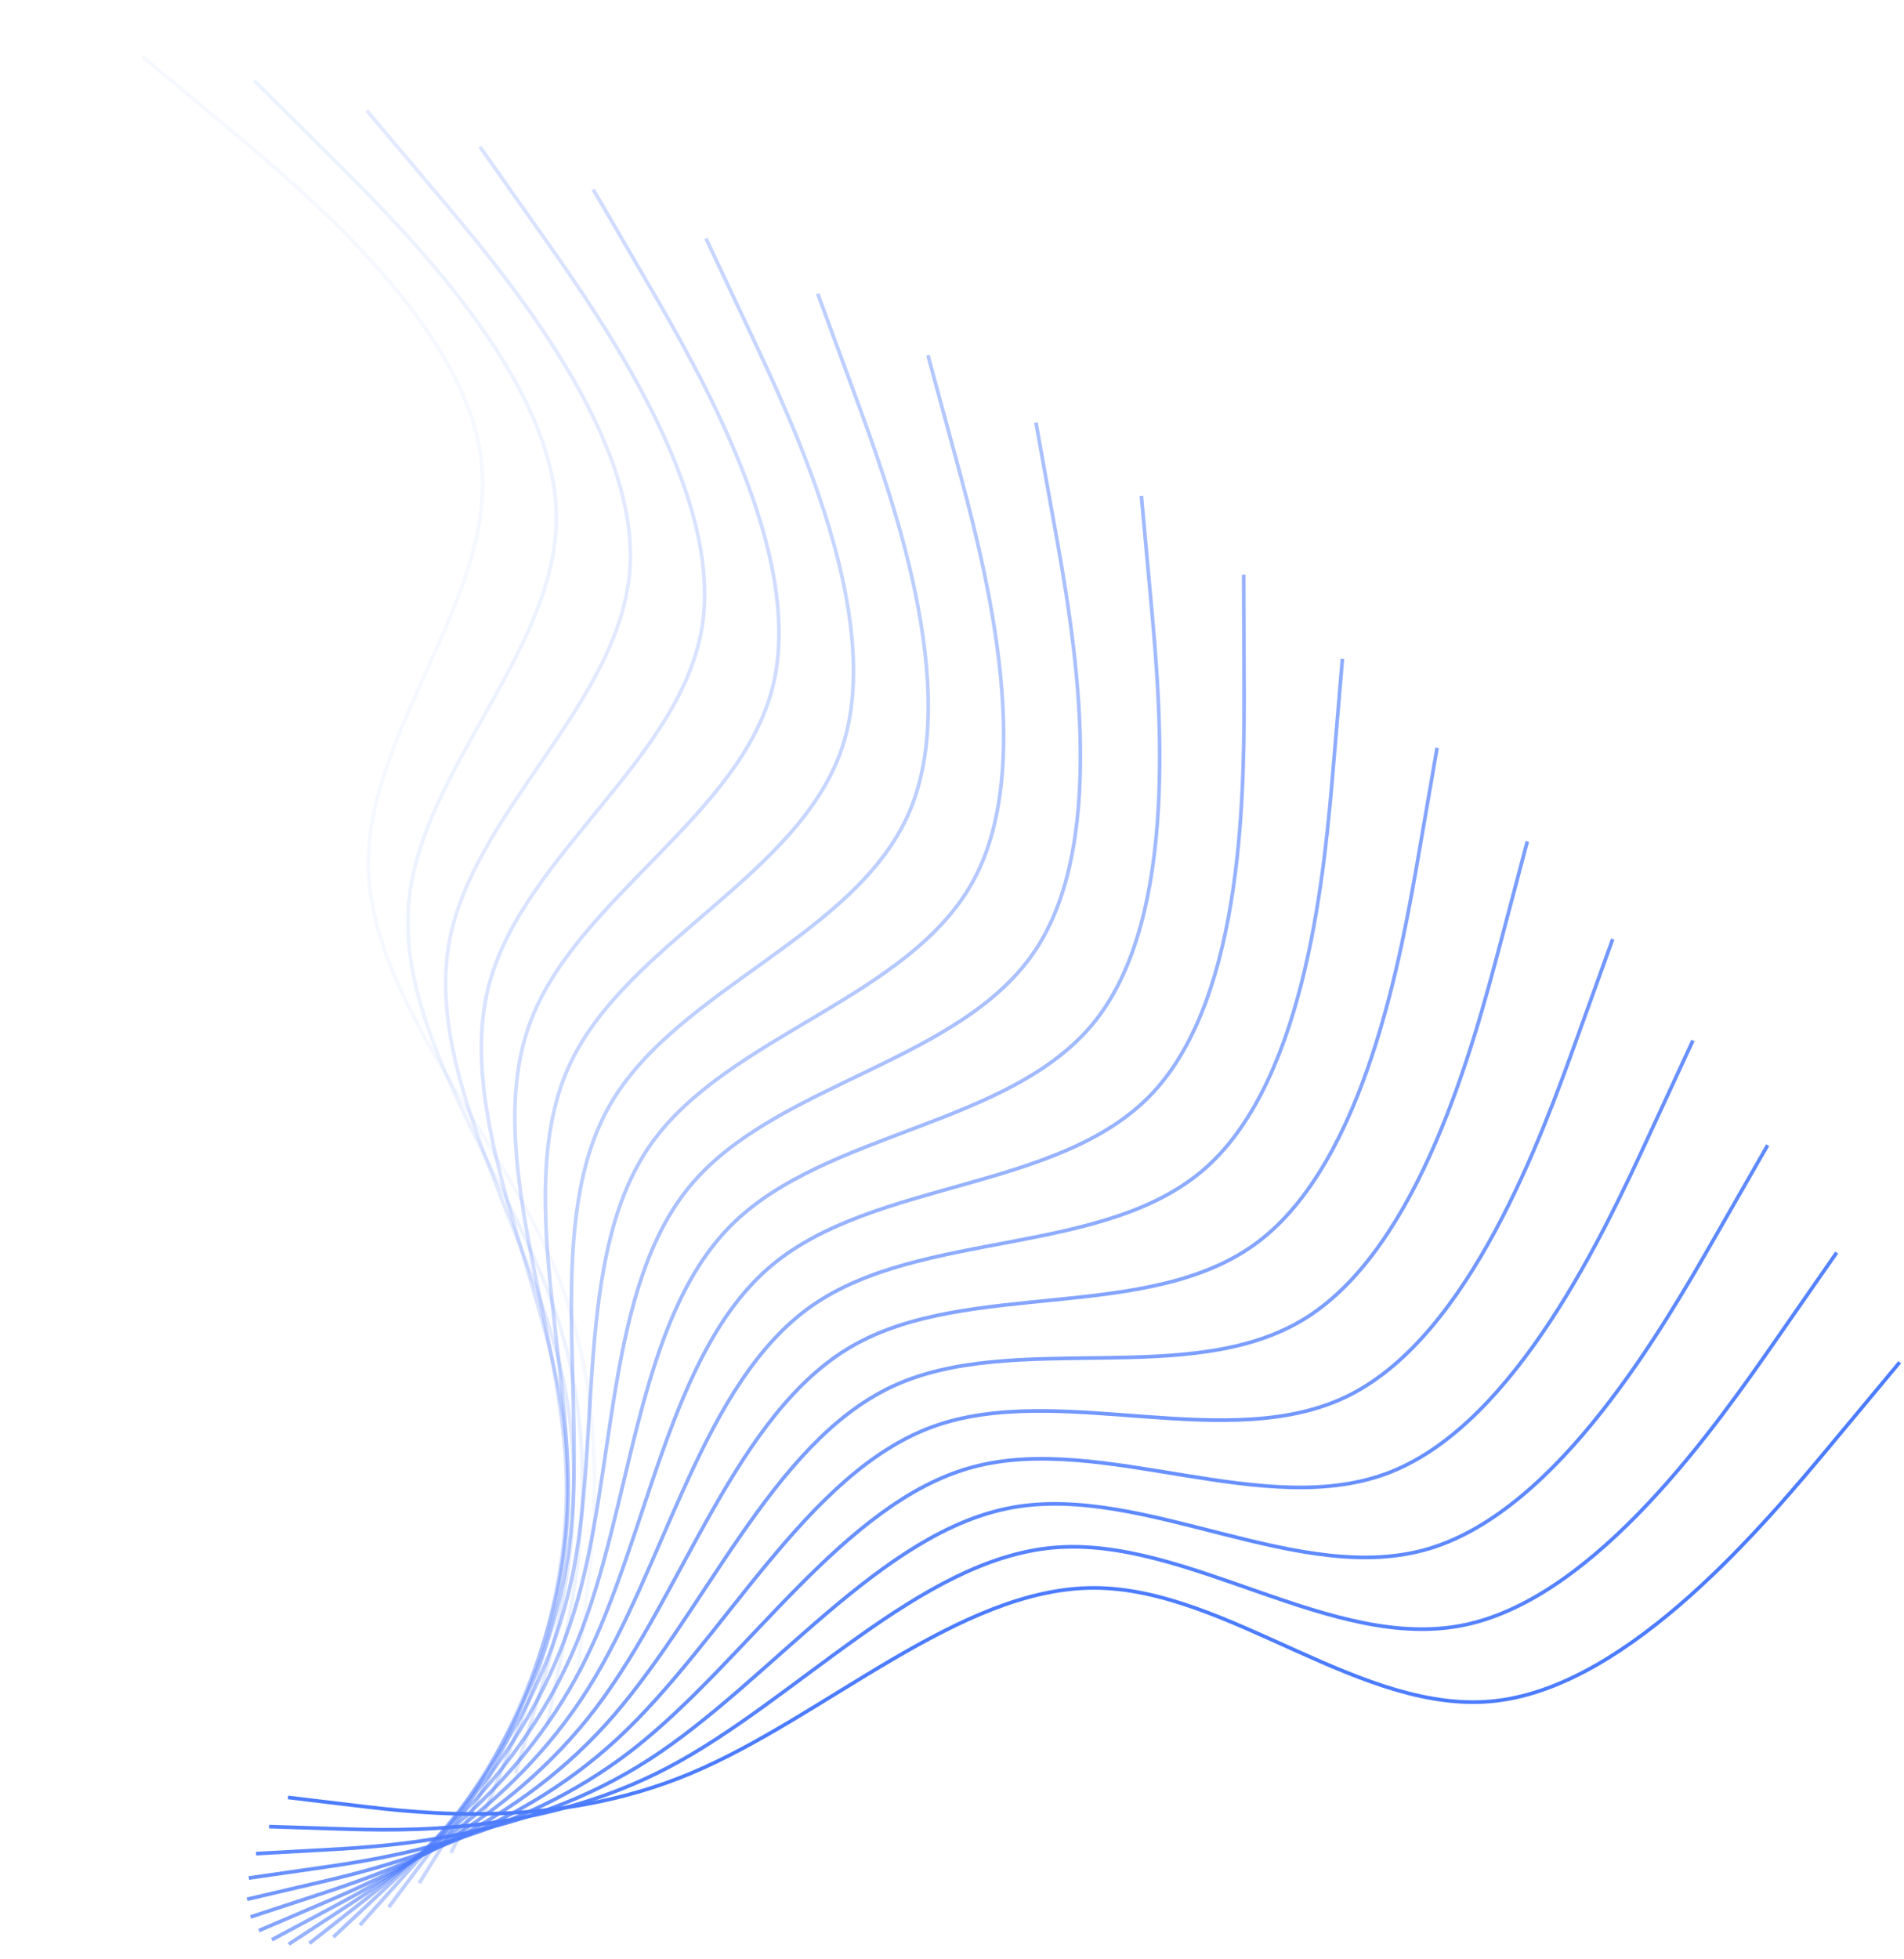 <svg width="522" height="537" viewBox="0 0 522 537" fill="none" xmlns="http://www.w3.org/2000/svg">
<g opacity="0.7">
<path opacity="0.053" d="M158.453 457.453L160.662 439.043C162.872 420.632 167.29 383.811 151.825 346.99C136.361 310.169 101.012 273.348 101.012 236.527C101.012 199.707 136.361 162.886 131.942 126.065C127.524 89.244 83.338 52.423 61.246 34.012L39.153 15.602" stroke="#0044FF"/>
<path opacity="0.105" d="M150.026 472.66L153.831 454.512C157.636 436.364 165.247 400.068 153.05 362.04C140.854 324.011 108.849 284.249 112.058 247.568C115.268 210.888 153.69 177.288 152.498 140.222C151.305 103.156 110.497 62.624 90.094 42.358L69.69 22.092" stroke="#0044FF"/>
<path opacity="0.158" d="M141.306 486.154L146.678 468.407C152.051 450.66 162.796 415.166 153.96 376.219C145.124 337.272 116.707 294.872 123.101 258.611C129.495 222.349 170.7 192.226 172.742 155.197C174.785 118.168 137.665 74.234 119.105 52.267L100.545 30.3" stroke="#0044FF"/>
<path opacity="0.211" d="M132.454 497.916L139.353 480.705C146.252 463.494 160.05 429.071 154.642 389.502C149.235 349.933 124.621 305.218 134.151 269.652C143.681 234.086 187.354 207.668 192.616 170.958C197.878 134.248 164.729 87.246 148.154 63.745L131.579 40.244" stroke="#0044FF"/>
<path opacity="0.263" d="M123.616 507.942L131.989 491.397C140.361 474.853 157.107 441.763 155.168 401.874C153.23 361.984 132.607 315.294 145.2 280.694C157.794 246.093 203.604 223.583 212.045 187.471C220.487 151.36 191.56 101.647 177.096 76.791L162.633 51.935" stroke="#0044FF"/>
<path opacity="0.316" d="M114.939 516.238L124.722 500.486C134.504 484.734 154.07 453.23 155.616 413.323C157.161 373.417 140.686 325.107 156.247 291.736C171.808 258.365 219.406 239.932 230.962 204.694C242.519 169.455 218.035 117.411 205.793 91.389L193.551 65.366" stroke="#0044FF"/>
<path opacity="0.368" d="M106.577 522.825L117.696 507.986C128.814 493.146 151.051 463.468 156.069 423.847C161.087 384.227 148.885 334.665 167.295 302.777C185.706 270.89 234.728 256.676 249.312 222.579C263.896 188.482 244.041 134.501 234.114 107.511L224.186 80.521" stroke="#0044FF"/>
<path opacity="0.421" d="M98.68 527.738L111.049 513.924C123.419 500.111 148.158 472.483 156.609 433.451C165.061 394.419 157.225 343.982 178.345 313.82C199.464 283.658 249.54 273.771 267.04 241.075C284.54 208.378 269.465 152.873 261.928 125.12L254.39 97.367" stroke="#0044FF"/>
<path opacity="0.474" d="M91.389 531.023L104.915 518.34C118.442 505.657 145.495 480.29 157.316 442.143C169.137 403.996 165.727 353.069 189.395 324.862C213.063 296.656 263.809 291.171 284.093 260.124C304.376 229.077 294.196 172.469 289.106 144.165L284.016 115.861" stroke="#0044FF"/>
<path opacity="0.526" d="M84.843 532.74L99.423 521.284C114.004 509.828 143.164 486.916 158.265 449.945C173.367 412.973 174.408 361.942 200.444 335.905C226.481 309.869 277.512 308.828 300.424 279.667C323.336 250.506 318.129 193.226 315.525 164.586L312.921 135.946" stroke="#0044FF"/>
<path opacity="0.579" d="M79.179 532.958L94.702 522.817C110.225 512.675 141.272 492.392 159.538 456.877C177.804 421.362 183.289 370.616 211.495 346.948C239.702 323.28 290.629 326.69 315.996 299.637C341.362 272.585 341.167 215.069 341.069 186.311L340.972 157.553" stroke="#0044FF"/>
<path opacity="0.632" d="M74.521 531.762L90.869 523.011C107.218 514.261 139.914 496.761 161.206 462.974C182.497 429.186 192.384 379.111 222.546 357.991C252.708 336.872 303.145 344.707 330.773 319.968C358.4 295.229 363.219 237.915 365.628 209.258L368.037 180.601" stroke="#0044FF"/>
<path opacity="0.684" d="M70.992 529.243L88.04 521.951C105.089 514.659 139.186 500.075 163.341 468.272C187.497 436.468 201.711 387.446 233.599 369.035C265.486 350.625 315.048 362.827 344.727 340.589C374.405 318.352 384.201 261.677 389.098 233.339L393.996 205.001" stroke="#0044FF"/>
<path opacity="0.737" d="M68.692 525.505L86.311 519.727C103.93 513.949 139.169 502.392 166.004 472.815C192.839 443.238 211.272 395.641 244.643 380.079C278.014 364.518 326.324 380.993 357.827 361.427C389.331 341.862 404.029 286.255 411.378 258.452L418.727 230.649" stroke="#0044FF"/>
<path opacity="0.789" d="M67.74 520.661L85.795 516.441C103.851 512.22 139.963 503.778 169.274 476.653C198.585 449.527 221.095 403.717 255.696 391.124C290.296 378.53 336.986 399.153 370.075 382.408C403.164 365.662 422.653 311.548 432.397 284.491L442.141 257.434" stroke="#0044FF"/>
<path opacity="0.842" d="M68.214 514.831L86.569 512.2C104.924 509.569 141.634 504.307 173.197 479.84C204.761 455.372 231.179 411.698 266.745 402.168C302.311 392.638 347.026 417.252 381.449 403.454C415.872 389.656 440.002 337.447 452.067 311.342L464.132 285.237" stroke="#0044FF"/>
<path opacity="0.895" d="M70.204 508.145L88.719 507.124C107.233 506.103 144.262 504.06 177.838 482.437C211.414 460.813 241.538 419.608 277.799 413.214C314.061 406.82 356.46 435.237 391.955 424.492C427.449 413.747 456.038 363.839 470.332 338.885L484.627 313.931" stroke="#0044FF"/>
<path opacity="0.947" d="M73.768 500.736L92.301 501.332C110.834 501.929 147.9 503.121 183.233 484.506C218.566 465.891 252.166 427.468 288.846 424.259C325.527 421.05 365.289 453.054 401.584 445.444C437.88 437.833 470.71 390.607 487.125 366.994L503.54 343.381" stroke="#0044FF"/>
<path d="M78.972 492.746L97.382 494.955C115.793 497.164 152.614 501.583 189.434 486.118C226.255 470.653 263.076 435.305 299.897 435.305C336.718 435.305 373.539 470.653 410.36 466.235C447.181 461.816 484.002 417.631 502.412 395.539L520.823 373.446" stroke="#0044FF"/>
</g>
</svg>
